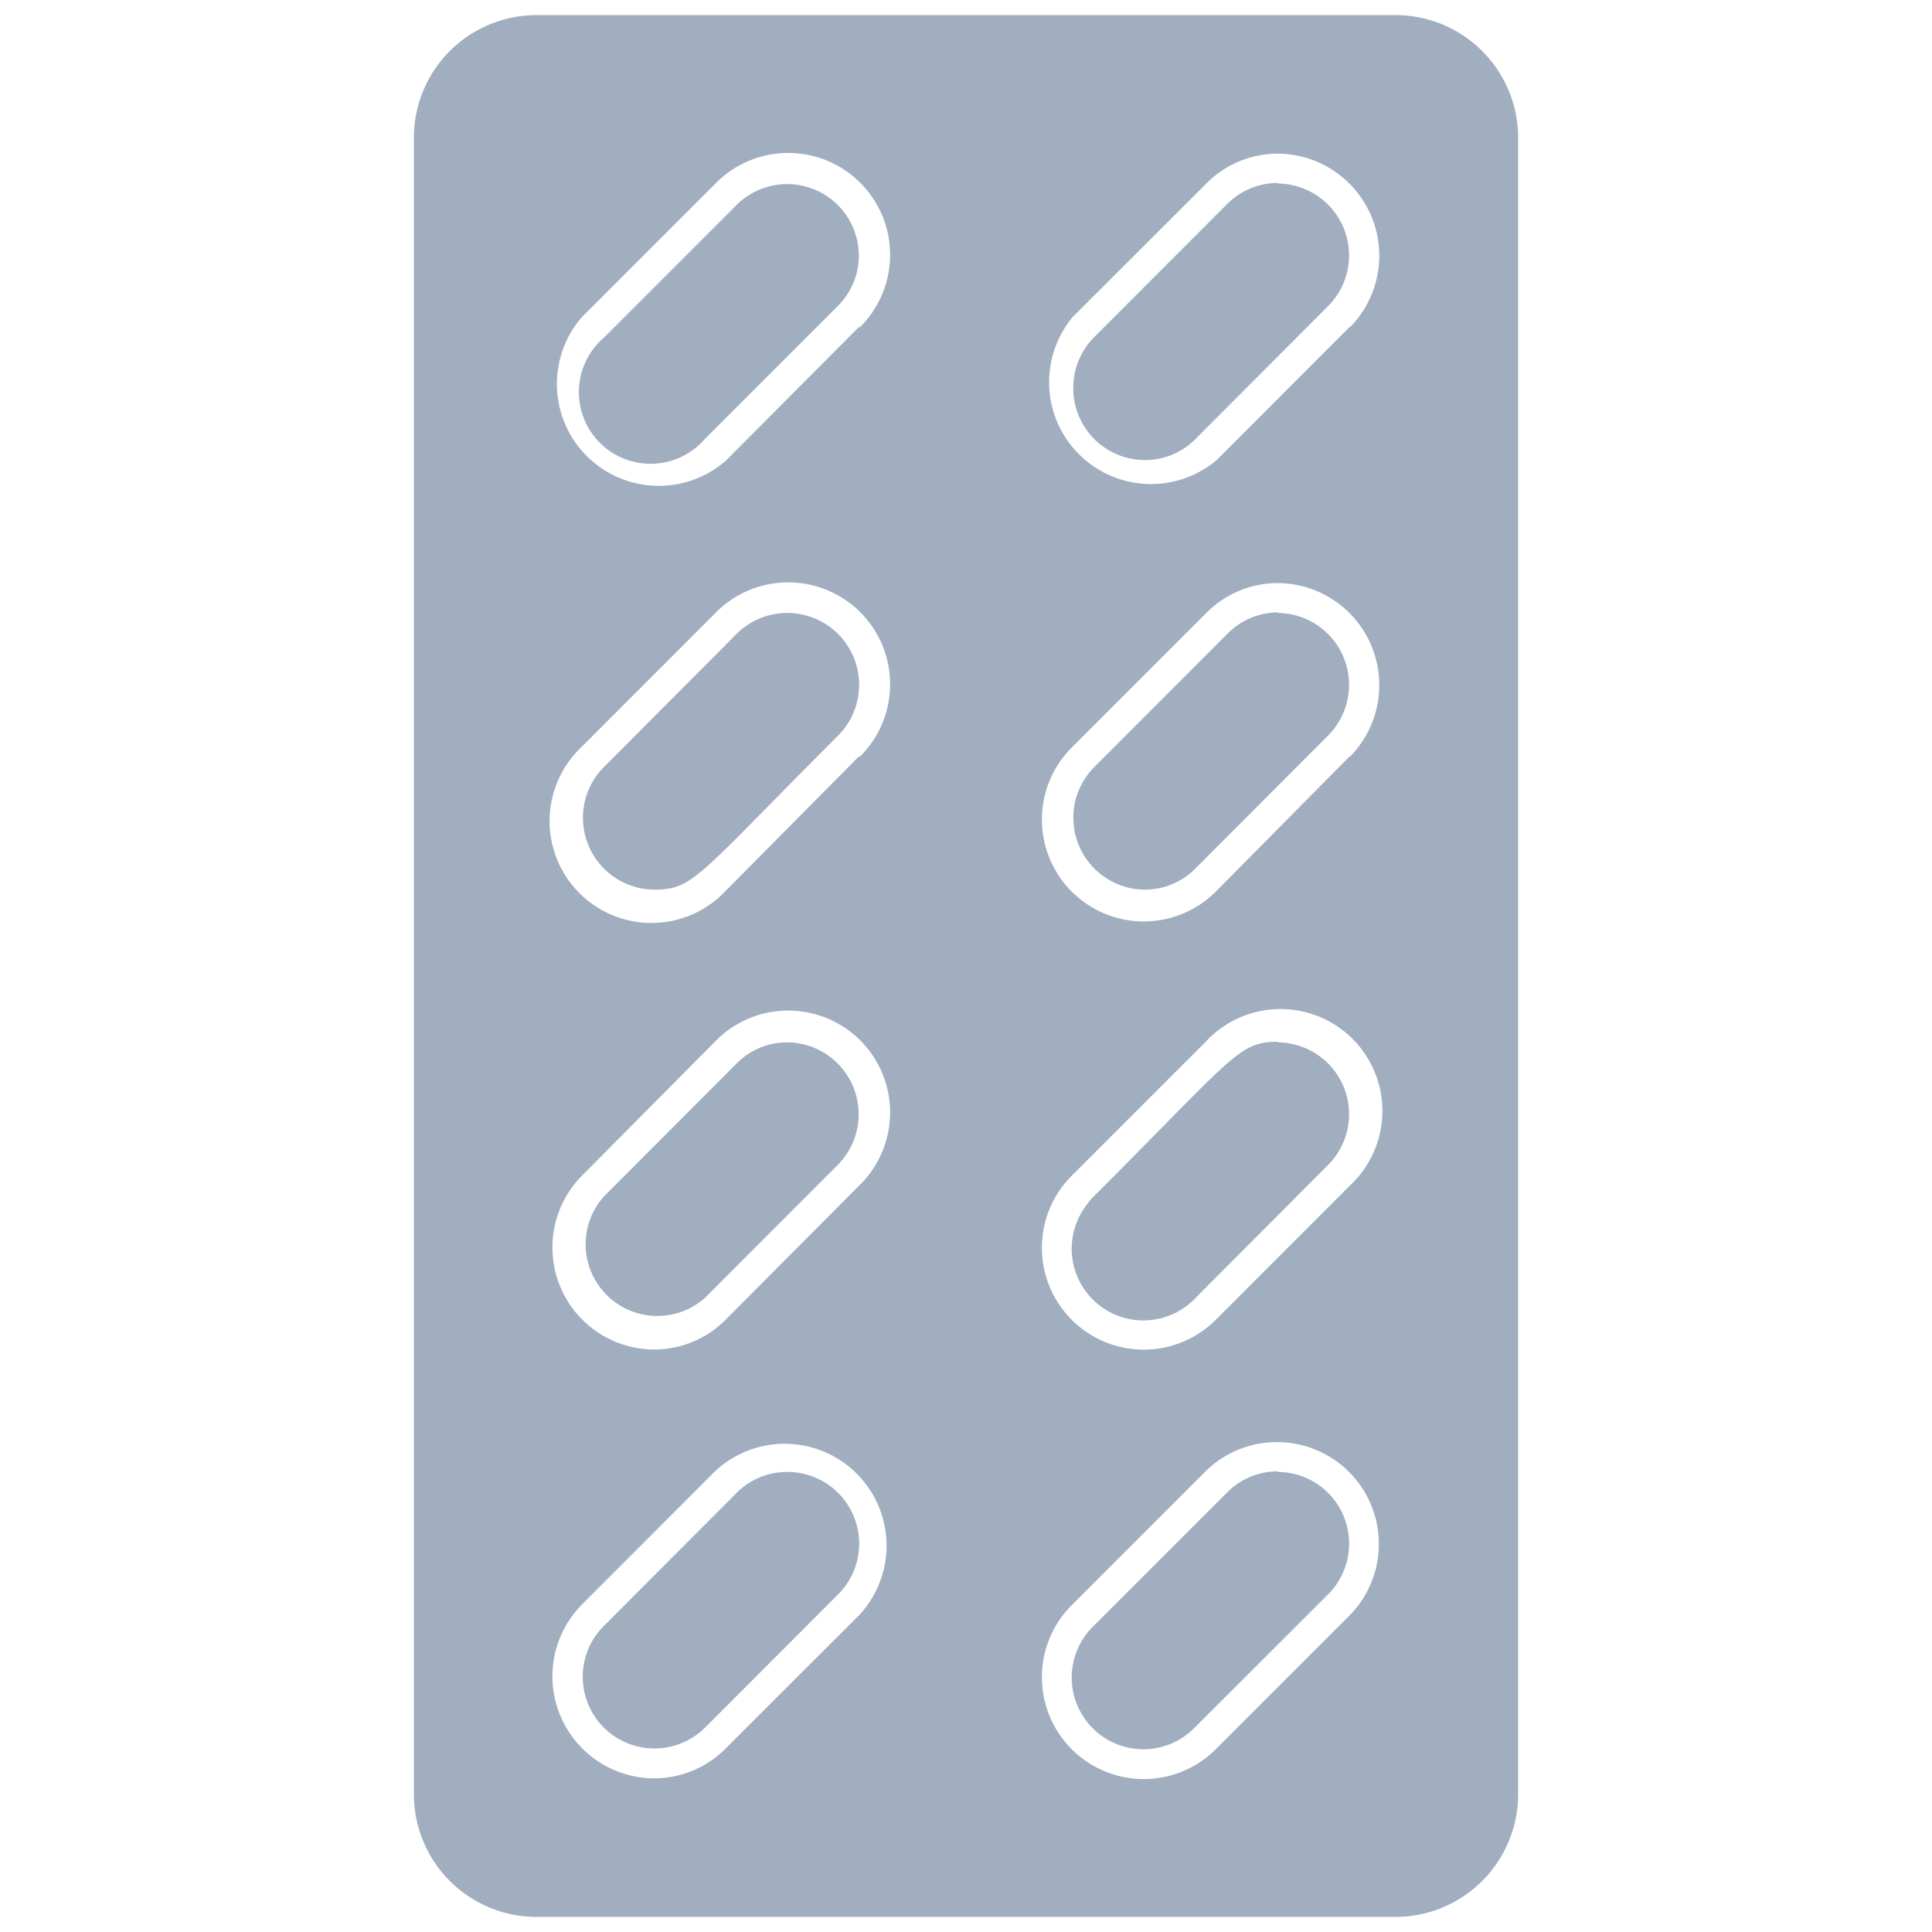 <svg xmlns="http://www.w3.org/2000/svg" viewBox="0 0 128 128"><defs><style>.cls-1{fill:#a0aec0;}</style></defs><title>Capsule</title><g id="Capsule"><path class="cls-1" d="M56.9,16.91a4.71,4.71,0,0,1-1.39,3.36l-8.82,8.82A4.75,4.75,0,1,1,40,22.38l8.83-8.83A4.75,4.75,0,0,1,56.9,16.91Z"/><path class="cls-1" d="M84.67,40.61A4.75,4.75,0,0,0,81.31,42l-8.82,8.83a4.76,4.76,0,0,0,3.35,8.11,4.7,4.7,0,0,0,3.36-1.4L88,48.72A4.76,4.76,0,0,0,84.67,40.61Zm0-28.45a4.75,4.75,0,0,0-3.36,1.39l-8.82,8.83a4.75,4.75,0,0,0,3.35,8.1,4.69,4.69,0,0,0,3.36-1.39L88,20.27A4.76,4.76,0,0,0,84.67,12.16Zm0,0a4.75,4.75,0,0,0-3.36,1.39l-8.82,8.83a4.75,4.75,0,0,0,3.35,8.1,4.69,4.69,0,0,0,3.36-1.39L88,20.27A4.76,4.76,0,0,0,84.67,12.16Zm0,28.45A4.75,4.75,0,0,0,81.31,42l-8.82,8.83a4.76,4.76,0,0,0,3.35,8.11,4.7,4.7,0,0,0,3.36-1.4L88,48.72A4.76,4.76,0,0,0,84.67,40.61ZM52.16,69.06a4.7,4.7,0,0,0-3.36,1.4L40,79.28A4.75,4.75,0,0,0,46.69,86l8.82-8.83A4.76,4.76,0,0,0,52.16,69.06Zm0-28.45A4.74,4.74,0,0,0,48.8,42L40,50.83a4.76,4.76,0,0,0,3.36,8.11c2.6,0,2.84-.88,12.18-10.22A4.76,4.76,0,0,0,52.16,40.61Zm32.51,0A4.75,4.75,0,0,0,81.31,42l-8.82,8.83a4.76,4.76,0,0,0,3.35,8.11,4.7,4.7,0,0,0,3.36-1.4L88,48.72A4.76,4.76,0,0,0,84.67,40.61Zm0-28.45a4.75,4.75,0,0,0-3.36,1.39l-8.82,8.83a4.75,4.75,0,0,0,3.35,8.1,4.69,4.69,0,0,0,3.36-1.39L88,20.27A4.76,4.76,0,0,0,84.67,12.16Zm0,0a4.75,4.75,0,0,0-3.36,1.39l-8.82,8.83a4.75,4.75,0,0,0,3.35,8.1,4.69,4.69,0,0,0,3.36-1.39L88,20.27A4.76,4.76,0,0,0,84.67,12.16Zm0,28.45A4.75,4.75,0,0,0,81.31,42l-8.82,8.83a4.76,4.76,0,0,0,3.35,8.11,4.7,4.7,0,0,0,3.36-1.4L88,48.72A4.76,4.76,0,0,0,84.67,40.61Zm-32.51,0A4.74,4.74,0,0,0,48.8,42L40,50.83a4.76,4.76,0,0,0,3.36,8.11c2.6,0,2.84-.88,12.18-10.22A4.76,4.76,0,0,0,52.16,40.61Zm0,28.45a4.7,4.7,0,0,0-3.36,1.4L40,79.28A4.75,4.75,0,0,0,46.69,86l8.82-8.83A4.76,4.76,0,0,0,52.16,69.06Zm0,28.46a4.69,4.69,0,0,0-3.36,1.39L40,107.73a4.75,4.75,0,0,0,6.72,6.72l8.82-8.83A4.75,4.75,0,0,0,52.16,97.52Zm0-28.46a4.7,4.7,0,0,0-3.36,1.4L40,79.28A4.75,4.75,0,0,0,46.69,86l8.82-8.83A4.76,4.76,0,0,0,52.16,69.06Zm0-28.45A4.74,4.74,0,0,0,48.8,42L40,50.83a4.76,4.76,0,0,0,3.36,8.11c2.6,0,2.84-.88,12.18-10.22A4.76,4.76,0,0,0,52.16,40.61ZM84.67,69.06c-2.6,0-2.84.88-12.18,10.22A4.75,4.75,0,1,0,79.2,86L88,77.17A4.76,4.76,0,0,0,84.67,69.06Zm0-28.45A4.75,4.75,0,0,0,81.31,42l-8.82,8.83a4.76,4.76,0,0,0,3.35,8.11,4.7,4.7,0,0,0,3.36-1.4L88,48.72A4.76,4.76,0,0,0,84.67,40.61Zm0-28.45a4.75,4.75,0,0,0-3.36,1.39l-8.82,8.83a4.75,4.75,0,0,0,3.35,8.1,4.69,4.69,0,0,0,3.36-1.39L88,20.27A4.76,4.76,0,0,0,84.67,12.16Zm0,0a4.75,4.75,0,0,0-3.36,1.39l-8.82,8.83a4.75,4.75,0,0,0,3.35,8.1,4.69,4.69,0,0,0,3.36-1.39L88,20.27A4.76,4.76,0,0,0,84.67,12.16Zm0,28.45A4.75,4.75,0,0,0,81.31,42l-8.82,8.83a4.76,4.76,0,0,0,3.35,8.11,4.7,4.7,0,0,0,3.36-1.4L88,48.72A4.76,4.76,0,0,0,84.67,40.61Zm0,28.45c-2.6,0-2.84.88-12.18,10.22A4.75,4.75,0,1,0,79.2,86L88,77.17A4.76,4.76,0,0,0,84.67,69.06ZM52.16,40.61A4.74,4.74,0,0,0,48.8,42L40,50.83a4.76,4.76,0,0,0,3.36,8.11c2.6,0,2.84-.88,12.18-10.22A4.76,4.76,0,0,0,52.16,40.61Zm0,28.45a4.7,4.7,0,0,0-3.36,1.4L40,79.28A4.75,4.75,0,0,0,46.69,86l8.82-8.83A4.76,4.76,0,0,0,52.16,69.06Zm0,28.46a4.69,4.69,0,0,0-3.36,1.39L40,107.73a4.75,4.75,0,0,0,6.72,6.72l8.82-8.83A4.75,4.75,0,0,0,52.16,97.52ZM92.45,1H35.55a8.13,8.13,0,0,0-8.13,8.13V118.87A8.13,8.13,0,0,0,35.55,127h56.9a8.13,8.13,0,0,0,8.13-8.13V9.13A8.13,8.13,0,0,0,92.45,1ZM56.93,107l-8.83,8.82a6.68,6.68,0,0,1-4.77,2,6.76,6.76,0,0,1-4.77-11.52l8.82-8.83A6.75,6.75,0,0,1,56.93,107Zm0-28.46L48.1,87.41a6.68,6.68,0,0,1-4.77,2,6.76,6.76,0,0,1-4.77-11.52L47.38,69a6.75,6.75,0,1,1,9.55,9.54Zm0-28.45L48.1,59a6.75,6.75,0,1,1-9.54-9.54l8.82-8.83a6.75,6.75,0,1,1,9.55,9.54Zm0-28.45L48.1,30.51A6.75,6.75,0,0,1,38.56,21l8.82-8.82a6.75,6.75,0,1,1,9.55,9.54ZM89.44,107l-8.82,8.82a6.75,6.75,0,1,1-9.55-9.54l8.83-8.83A6.75,6.75,0,0,1,89.44,107Zm0-28.46-8.82,8.83a6.75,6.75,0,1,1-9.55-9.54L79.9,69a6.75,6.75,0,1,1,9.54,9.54Zm0-28.45L80.62,59a6.75,6.75,0,1,1-9.55-9.54l8.83-8.83a6.68,6.68,0,0,1,4.77-2A6.76,6.76,0,0,1,89.44,50.13Zm0-28.45-8.82,8.83A6.75,6.75,0,0,1,71.07,21l8.83-8.82a6.68,6.68,0,0,1,4.77-2A6.76,6.76,0,0,1,89.44,21.68Zm-4.77-9.52a4.75,4.75,0,0,0-3.36,1.39l-8.82,8.83a4.75,4.75,0,0,0,3.35,8.1,4.69,4.69,0,0,0,3.36-1.39L88,20.27A4.76,4.76,0,0,0,84.67,12.16Zm0,28.45A4.75,4.75,0,0,0,81.31,42l-8.82,8.83a4.76,4.76,0,0,0,3.35,8.11,4.7,4.7,0,0,0,3.36-1.4L88,48.72A4.76,4.76,0,0,0,84.67,40.61Zm0,28.45c-2.6,0-2.84.88-12.18,10.22A4.75,4.75,0,1,0,79.2,86L88,77.17A4.76,4.76,0,0,0,84.67,69.06Zm0,28.46a4.71,4.71,0,0,0-3.36,1.39l-8.82,8.82a4.75,4.75,0,1,0,6.71,6.72L88,105.62A4.75,4.75,0,0,0,84.67,97.52ZM52.16,40.61A4.74,4.74,0,0,0,48.8,42L40,50.83a4.76,4.76,0,0,0,3.36,8.11c2.6,0,2.84-.88,12.18-10.22A4.76,4.76,0,0,0,52.16,40.61Zm0,28.45a4.7,4.7,0,0,0-3.36,1.4L40,79.28A4.75,4.75,0,0,0,46.69,86l8.82-8.83A4.76,4.76,0,0,0,52.16,69.06Zm0,28.46a4.69,4.69,0,0,0-3.36,1.39L40,107.73a4.75,4.75,0,0,0,6.72,6.72l8.82-8.83A4.75,4.75,0,0,0,52.16,97.52Zm0-28.46a4.7,4.7,0,0,0-3.36,1.4L40,79.28A4.75,4.75,0,0,0,46.69,86l8.82-8.83A4.76,4.76,0,0,0,52.16,69.06Zm0-28.45A4.74,4.74,0,0,0,48.8,42L40,50.83a4.76,4.76,0,0,0,3.36,8.11c2.6,0,2.84-.88,12.18-10.22A4.76,4.76,0,0,0,52.16,40.61ZM84.67,69.06c-2.6,0-2.84.88-12.18,10.22A4.75,4.75,0,1,0,79.2,86L88,77.17A4.76,4.76,0,0,0,84.67,69.06Zm0-28.45A4.75,4.75,0,0,0,81.31,42l-8.82,8.83a4.76,4.76,0,0,0,3.35,8.11,4.7,4.7,0,0,0,3.36-1.4L88,48.72A4.76,4.76,0,0,0,84.67,40.61Zm0-28.45a4.75,4.75,0,0,0-3.36,1.39l-8.82,8.83a4.75,4.75,0,0,0,3.35,8.1,4.69,4.69,0,0,0,3.36-1.39L88,20.27A4.76,4.76,0,0,0,84.67,12.16Zm0,0a4.75,4.75,0,0,0-3.36,1.39l-8.82,8.83a4.75,4.75,0,0,0,3.35,8.1,4.69,4.69,0,0,0,3.36-1.39L88,20.27A4.76,4.76,0,0,0,84.67,12.16Zm0,28.45A4.75,4.75,0,0,0,81.31,42l-8.82,8.83a4.76,4.76,0,0,0,3.35,8.11,4.7,4.7,0,0,0,3.36-1.4L88,48.72A4.76,4.76,0,0,0,84.67,40.61Zm0,28.45c-2.6,0-2.84.88-12.18,10.22A4.75,4.75,0,1,0,79.2,86L88,77.17A4.76,4.76,0,0,0,84.67,69.06ZM52.16,40.61A4.74,4.74,0,0,0,48.8,42L40,50.83a4.76,4.76,0,0,0,3.36,8.11c2.6,0,2.84-.88,12.18-10.22A4.76,4.76,0,0,0,52.16,40.61Zm0,28.45a4.7,4.7,0,0,0-3.36,1.4L40,79.28A4.75,4.75,0,0,0,46.69,86l8.82-8.83A4.76,4.76,0,0,0,52.16,69.06Zm0-28.45A4.74,4.74,0,0,0,48.8,42L40,50.83a4.76,4.76,0,0,0,3.36,8.11c2.6,0,2.84-.88,12.18-10.22A4.76,4.76,0,0,0,52.16,40.61Zm32.51,0A4.75,4.75,0,0,0,81.31,42l-8.82,8.83a4.76,4.76,0,0,0,3.35,8.11,4.7,4.7,0,0,0,3.36-1.4L88,48.72A4.76,4.76,0,0,0,84.67,40.61Zm0-28.45a4.75,4.75,0,0,0-3.36,1.39l-8.82,8.83a4.75,4.75,0,0,0,3.35,8.1,4.69,4.69,0,0,0,3.36-1.39L88,20.27A4.76,4.76,0,0,0,84.67,12.16Zm0,0a4.75,4.75,0,0,0-3.36,1.39l-8.82,8.83a4.75,4.75,0,0,0,3.35,8.1,4.69,4.69,0,0,0,3.36-1.39L88,20.27A4.76,4.76,0,0,0,84.67,12.16Zm0,28.45A4.75,4.75,0,0,0,81.31,42l-8.82,8.83a4.76,4.76,0,0,0,3.35,8.11,4.7,4.7,0,0,0,3.36-1.4L88,48.72A4.76,4.76,0,0,0,84.67,40.61Zm-32.51,0A4.74,4.74,0,0,0,48.8,42L40,50.83a4.76,4.76,0,0,0,3.36,8.11c2.6,0,2.84-.88,12.18-10.22A4.76,4.76,0,0,0,52.16,40.61ZM84.67,12.16a4.75,4.75,0,0,0-3.36,1.39l-8.82,8.83a4.75,4.75,0,0,0,3.35,8.1,4.69,4.69,0,0,0,3.36-1.39L88,20.27A4.76,4.76,0,0,0,84.67,12.16Zm0,0a4.75,4.75,0,0,0-3.36,1.39l-8.82,8.83a4.75,4.75,0,0,0,3.35,8.1,4.69,4.69,0,0,0,3.36-1.39L88,20.27A4.76,4.76,0,0,0,84.67,12.16Z"/></g></svg>